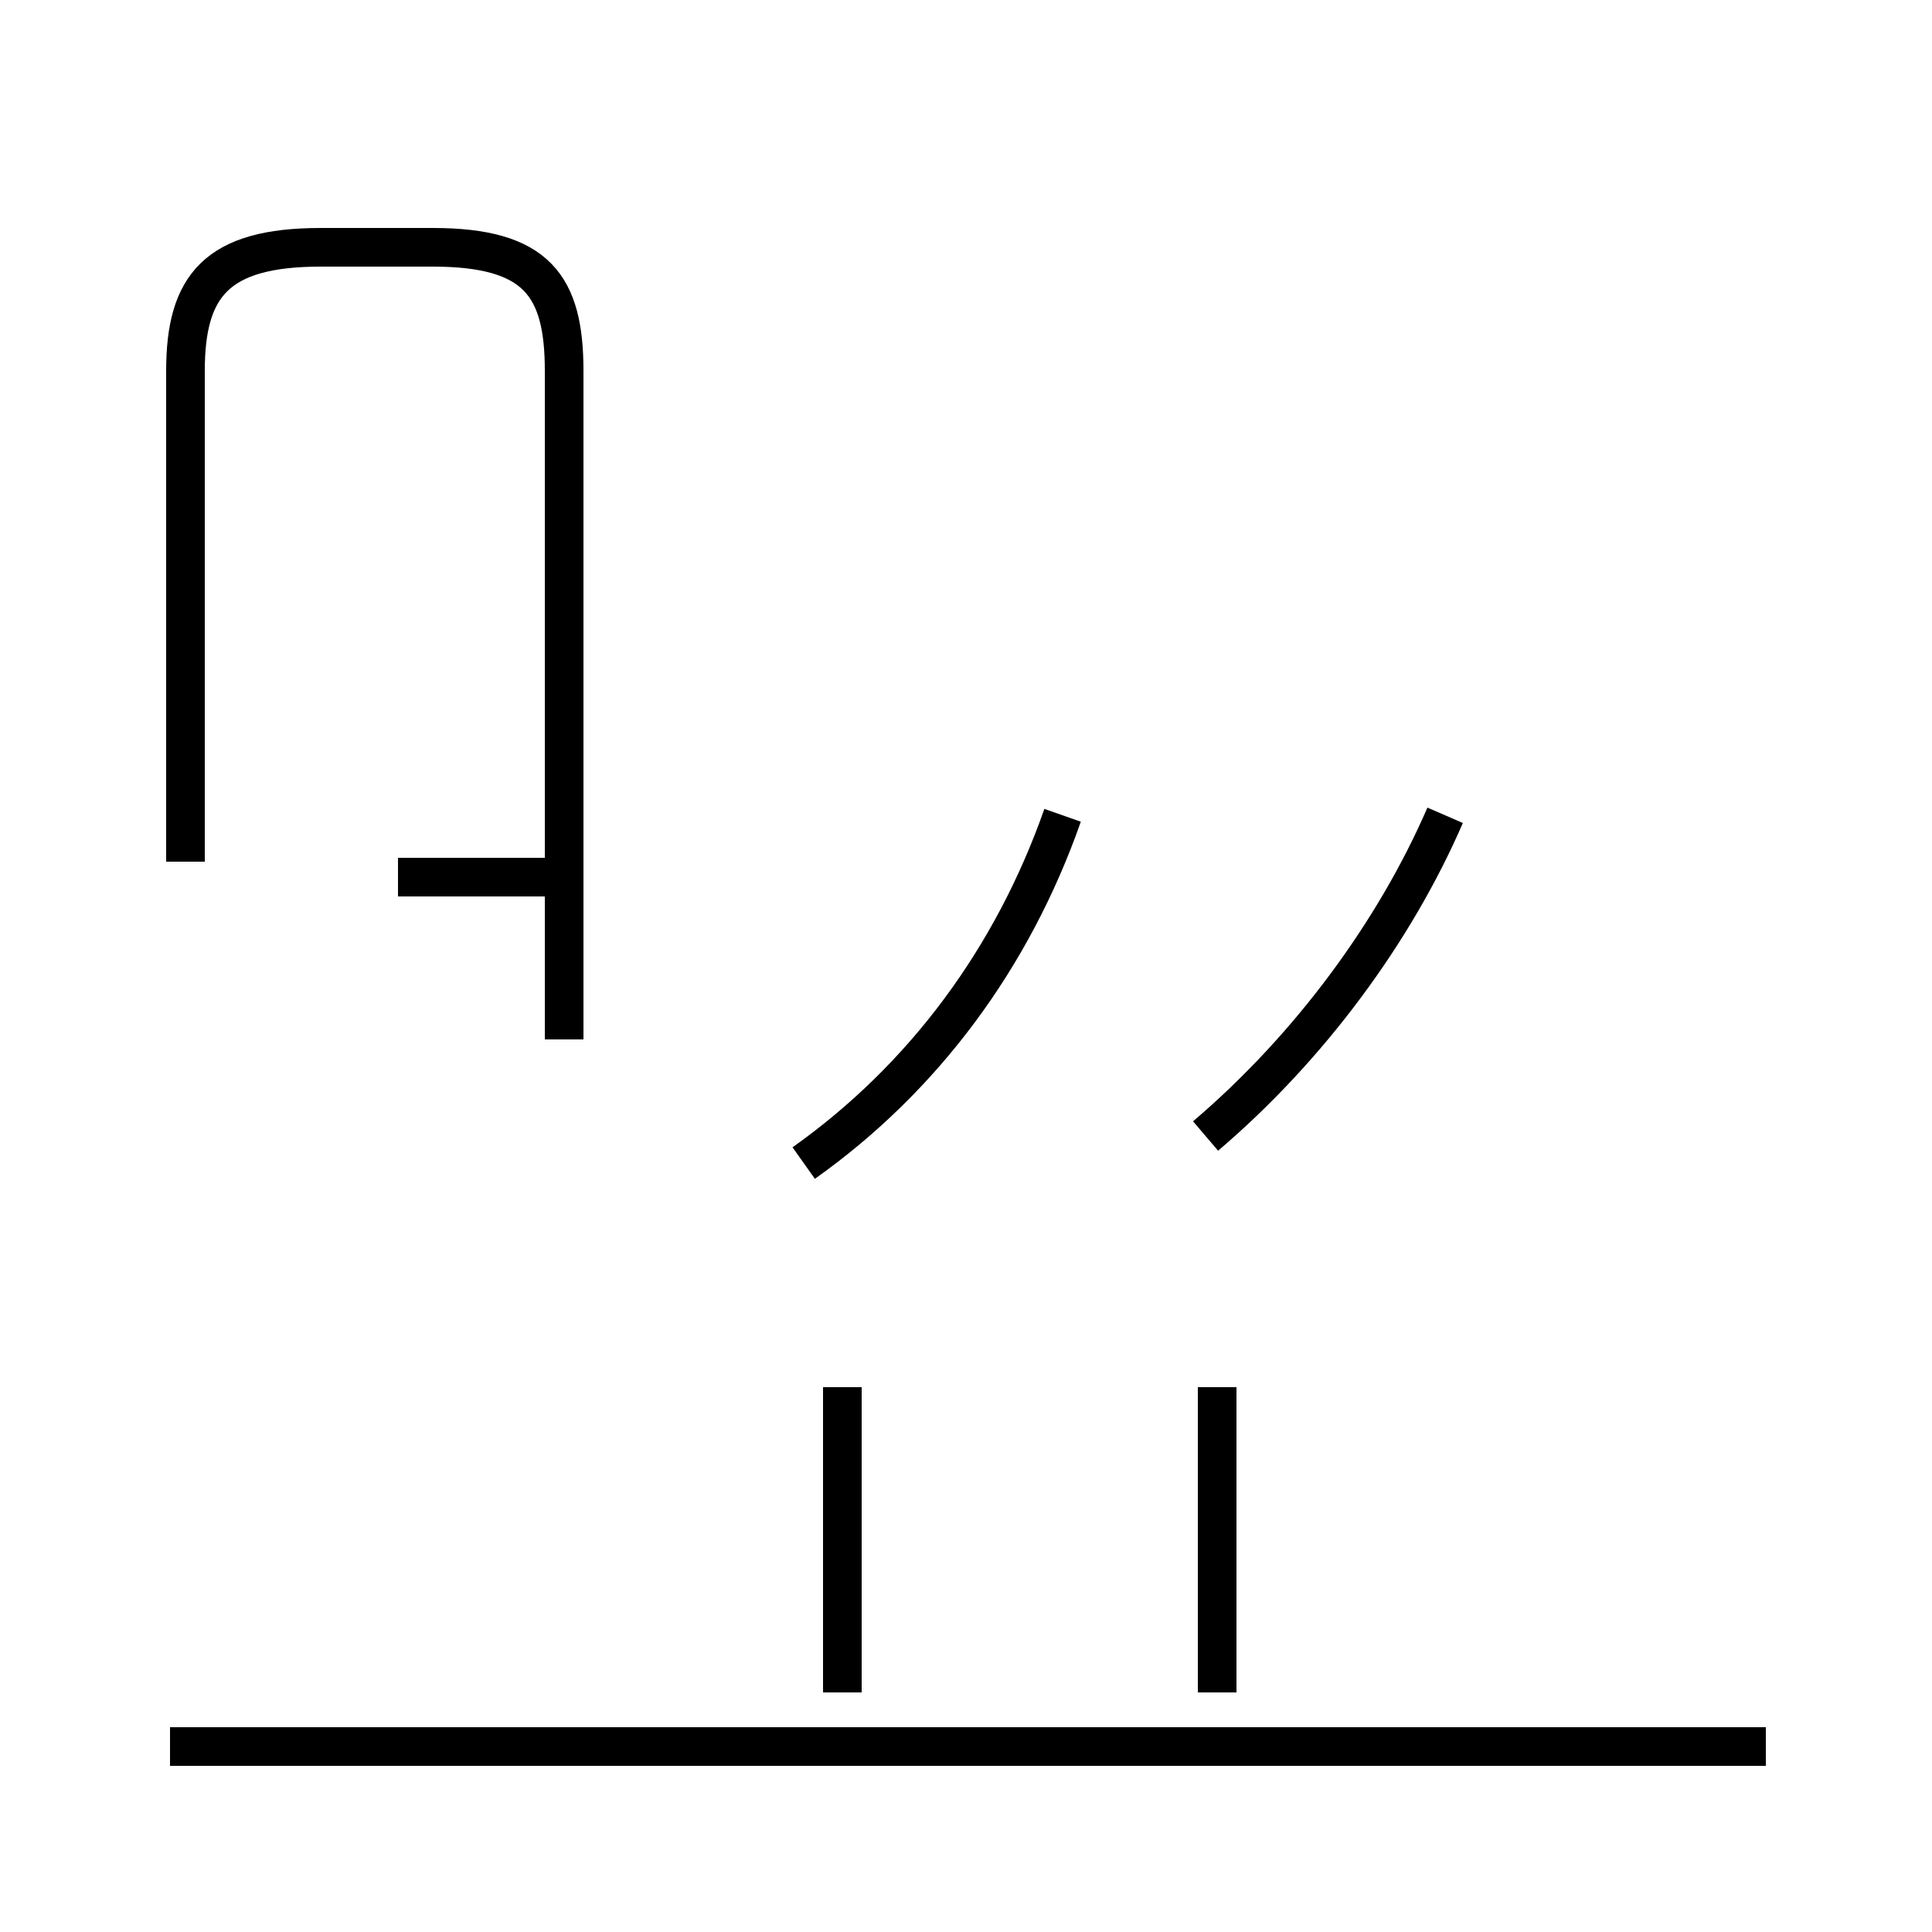 <?xml version='1.0' encoding='utf8'?>
<svg viewBox="0.0 -44.0 50.0 50.0" version="1.1" xmlns="http://www.w3.org/2000/svg">
<rect x="0.0" y="-44.0" width="50.0" height="50.0" fill="#808080" stroke="none"/>
<rect x="-1000" y="-1000" width="2000" height="2000" stroke="white" fill="white"/>
<g style="fill:none; stroke:#000000;  stroke-width:1">
<path d="M 14.6 21.3 L 10.3 21.3 M 14.6 18.1 L 14.6 34.4 C 14.6 36.6 13.9 37.6 11.2 37.6 L 8.3 37.6 C 5.6 37.6 4.8 36.6 4.8 34.4 L 4.8 21.7 M 14.6 17.1 L 14.6 34.4 M 20.8 13.9 C 23.9 16.1 26.2 19.2 27.5 22.9 M 21.8 0.2 L 21.8 8.1 M 45.7 -1.2 L 4.4 -1.2 M 31.2 14.6 C 33.9 16.9 36.1 19.9 37.4 22.9 M 31.5 0.2 L 31.5 8.1 " transform="scale(1, -1)" />
</g>
</svg>
